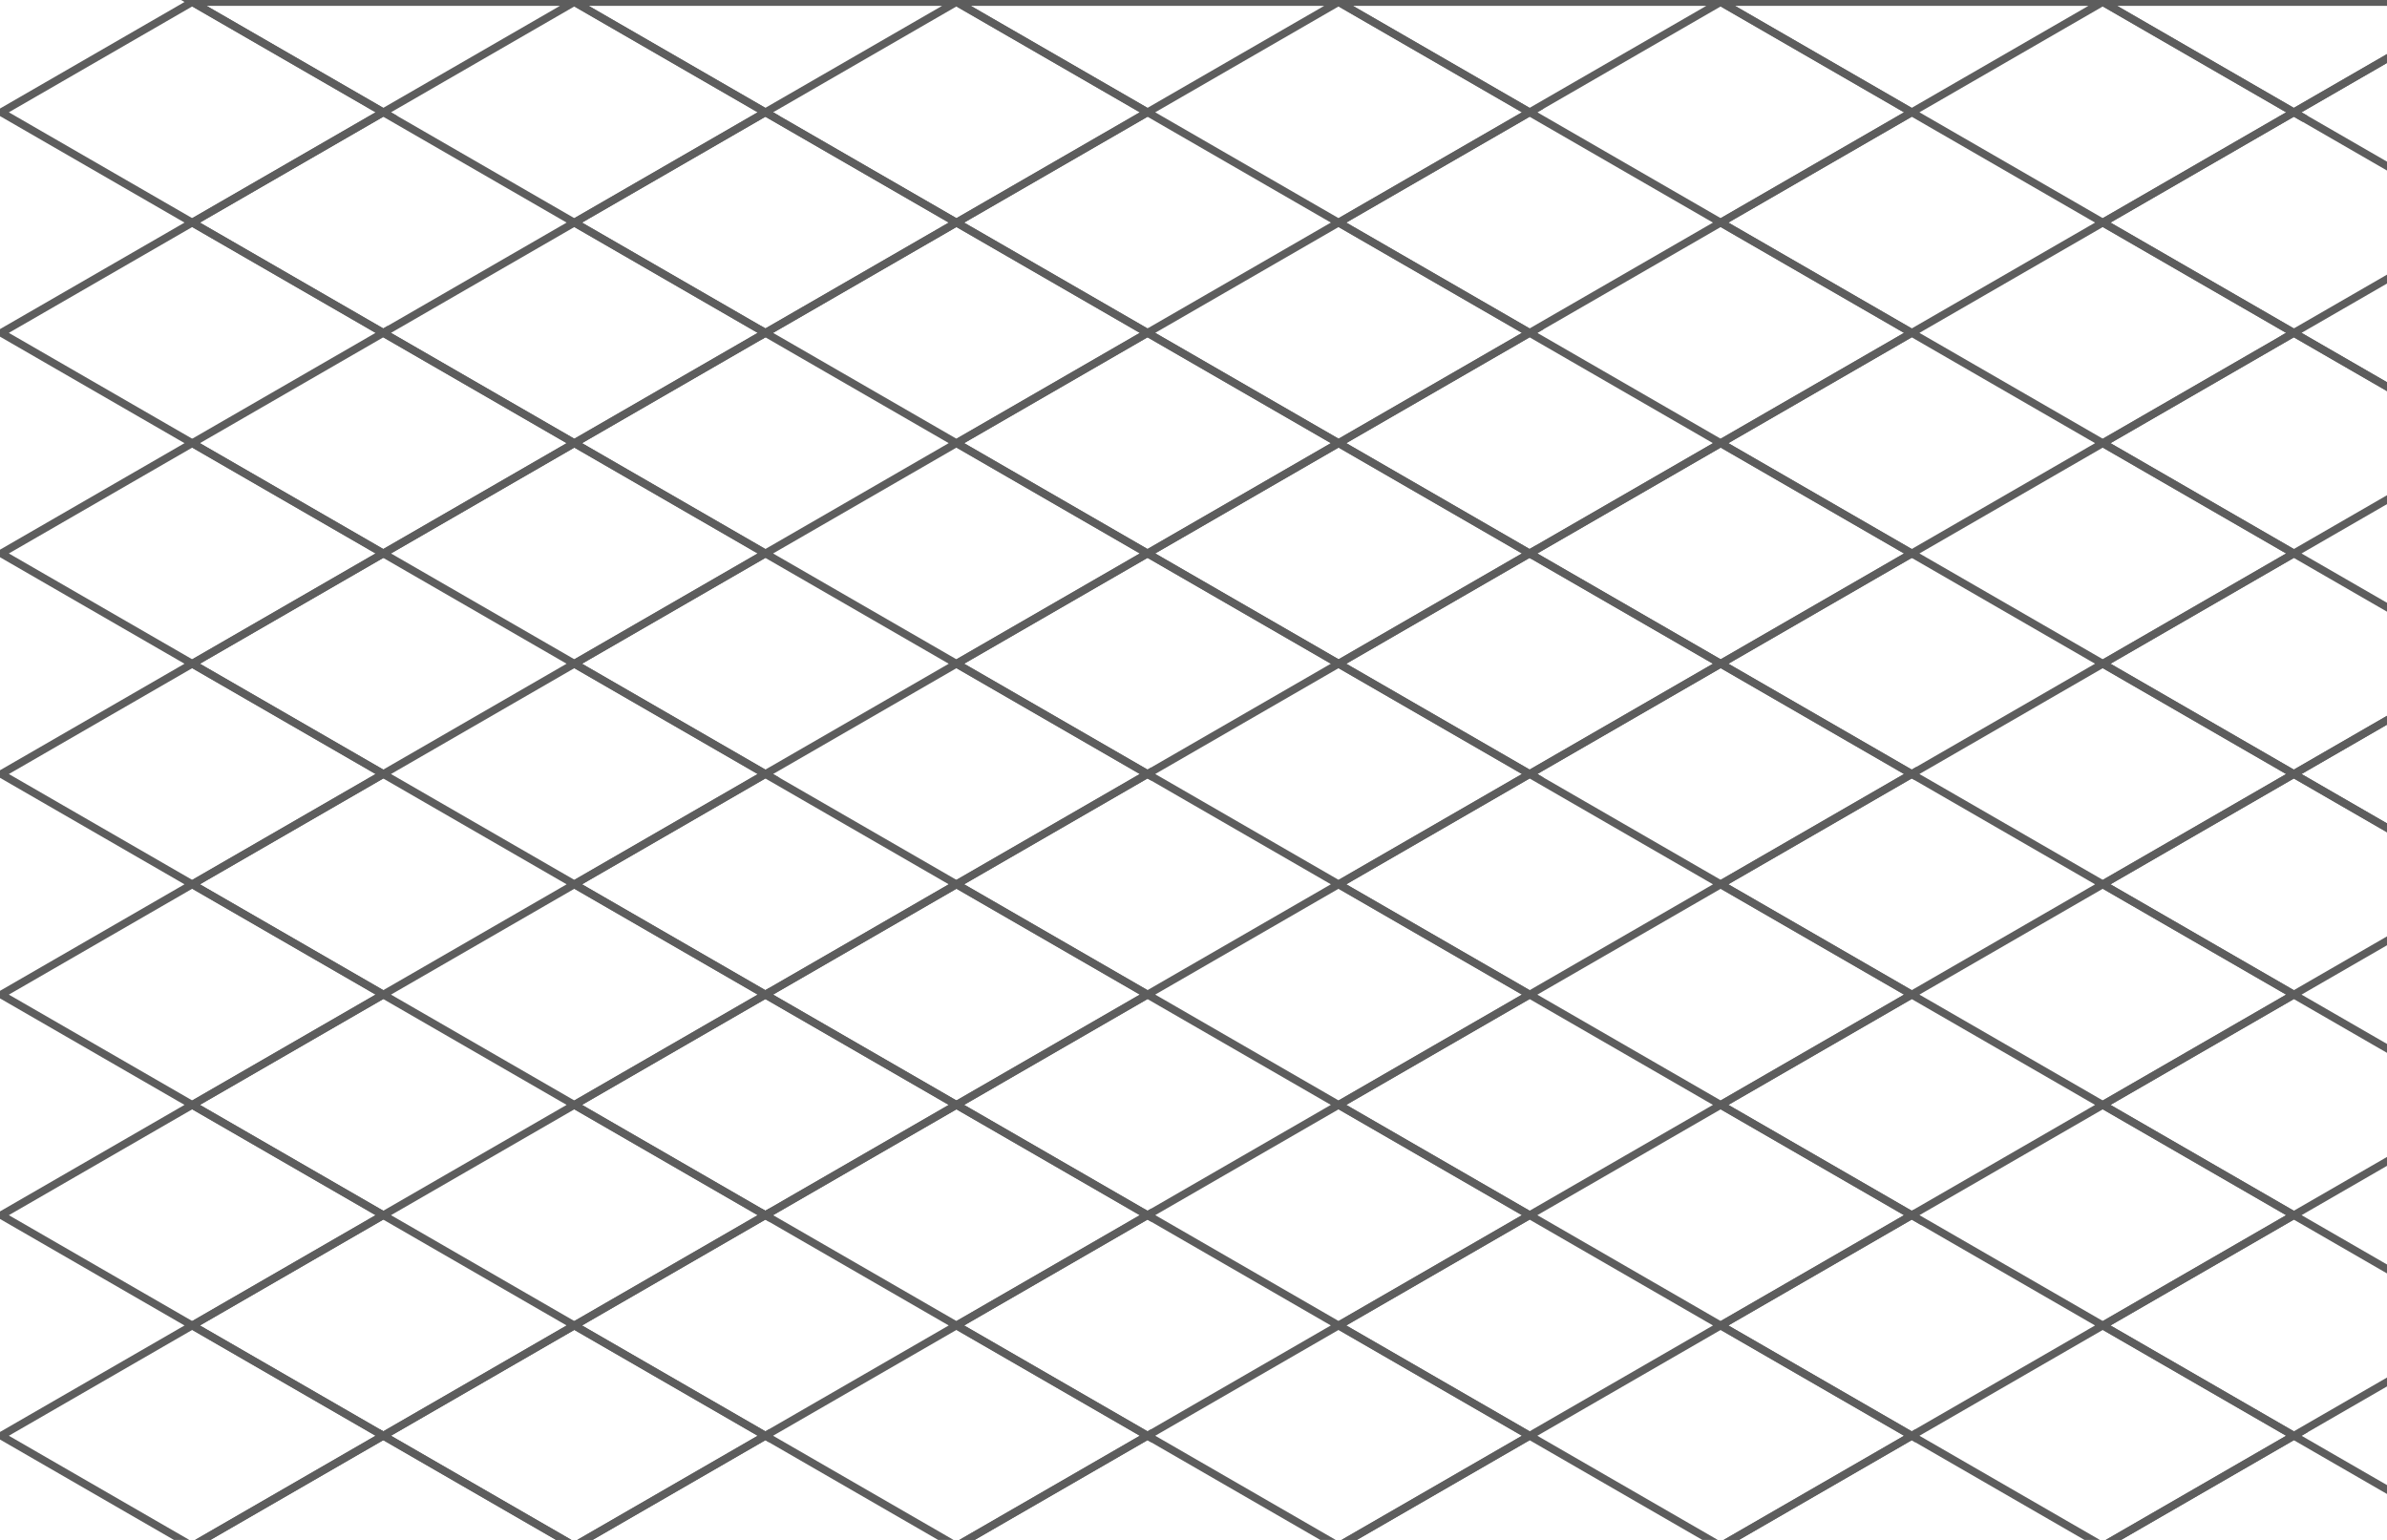 <svg width="310" height="200" viewBox="0 0 310 200" xmlns="http://www.w3.org/2000/svg"><title>Artboard 19</title><g stroke="#5D5D5D" fill="none" fill-rule="evenodd"><path d="M830.917 694.714h25.718l11.953-6.9-24.812-14.325-24.813 14.32 11.954 6.9zm12.86-164.465l24.81-14.328-24.81-14.324-24.814 14.324 24.813 14.324zm-49.626 0l24.816 14.32 24.813-14.324-24.814-14.325-24.812 14.325zm49.63 57.292l24.81-14.324-24.812-14.324-24.813 14.324 24.813 14.326zm-49.626 0l24.813 14.324 24.813-14.325-24.814-14.323-24.812 14.324zm49.626-28.648l24.81-14.324-24.81-14.323-24.814 14.323 24.813 14.325zm-49.626 0l24.813 14.324 24.813-14.324-24.814-14.324-24.812 14.324zM248.277 14.584L223.463.26 198.65 14.586l24.813 14.325 24.813-14.322zm-49.625 0L223.464.26H173.84l24.812 14.325zm843.626 515.665l24.813-14.328-24.81-14.324-24.814 14.324 24.813 14.324zM198.65 100.53l24.813-14.325-24.812-14.323-24.81 14.323 24.814 14.324zm645.126 171.887l24.812-14.324-24.812-14.324-24.813 14.32 24.813 14.324zm198.5 143.24l24.813-14.324-24.817-14.324-24.813 14.32 24.814 14.324zM198.65 71.882l24.813-14.325-24.812-14.324-24.81 14.324 24.814 14.325zm49.626-28.65L223.463 28.91 198.65 43.233l24.813 14.324 24.813-14.324zm-49.625 0l24.816-14.322-24.812-14.325L173.84 28.91l24.813 14.323zm843.63 401.073l24.812-14.324-24.813-14.32-24.814 14.324 24.813 14.325zm-49.626 0l24.813 14.324 24.813-14.328-24.814-14.324-24.812 14.324zm0 57.296l24.813 14.328 24.813-14.324-24.814-14.323-24.815 14.32zm0-85.94l24.813 14.324 24.813-14.323-24.814-14.324-24.812 14.324zm-397-28.65l-24.81 14.325 24.81 14.324 24.814-14.325-24.813-14.324z"/><path d="M1042.276 501.6l24.813-14.323-24.817-14.324-24.813 14.324 24.814 14.324zm-49.625-28.647l24.816 14.324 24.813-14.324-24.814-14.324-24.812 14.32zM248.28 71.883l-24.813-14.326-24.812 14.325 24.813 14.323 24.813-14.323zm0 171.886l-24.813-14.328-24.812 14.324 24.813 14.323 24.813-14.324zm0-143.24L223.467 86.2l-24.812 14.324 24.813 14.323 24.813-14.324zm-49.63 114.59l-24.812 14.325 24.813 14.324 24.816-14.328-24.812-14.324zm0 57.297l-24.81 14.323 24.813 14.325 24.813-14.324-24.812-14.32zm49.626 28.648l-24.813-14.324-24.812 14.328 24.816 14.324 24.813-14.324zm0-28.648l-24.813-14.324-24.812 14.324 24.816 14.324 24.813-14.32zm0-57.296l-24.813-14.32-24.812 14.325 24.816 14.325 24.813-14.325zm-49.625 28.65l-24.81 14.326 24.814 14.324 24.813-14.325-24.812-14.324zm49.63-114.59l-24.814-14.324-24.812 14.324 24.813 14.323 24.813-14.323zm-49.626 0L173.84 143.5l24.813 14.325 24.813-14.324-24.812-14.32zm0 57.296L173.84 200.8l24.814 14.323 24.813-14.323-24.812-14.325zm0-85.944l-24.812 14.324 24.814 14.324 24.813-14.324-24.813-14.324zm49.626 85.944l-24.814-14.324-24.812 14.322 24.813 14.324 24.813-14.324zm-49.626-28.648L173.84 172.15l24.813 14.323 24.813-14.324-24.812-14.328zm49.626 0L223.462 143.5l-24.812 14.325 24.814 14.324 24.813-14.328zm794 315.128l24.812-14.324-24.814-14.326-24.813 14.324 24.813 14.323zm-397-229.184l-24.813-14.326-24.813 14.324 24.814 14.323 24.812-14.322zm-49.626 57.294l24.814-14.324-24.813-14.323-24.81 14.323 24.81 14.327zm49.626-28.648l-24.812-14.324-24.813 14.324 24.814 14.324 24.81-14.323z"/><path d="M1042.276 215.12l24.813-14.323-24.817-14.324-24.813 14.324 24.814 14.324zm0-28.647l-24.813-14.324-24.812 14.32 24.816 14.324 24.813-14.324zM992.65 243.77l24.813 14.323 24.813-14.324-24.813-14.328-24.812 14.324zm49.626 28.647l24.813-14.324-24.817-14.324-24.813 14.32 24.814 14.324zm-49.625 0l24.816 14.324 24.813-14.32-24.814-14.324-24.812 14.324zm49.63-28.648l24.812-14.328-24.813-14.324-24.814 14.324 24.813 14.324zm-198.5-114.596l24.81-14.324-24.812-14.323-24.813 14.323 24.813 14.325zm0-85.944l24.81-14.32-24.812-14.326-24.813 14.325 24.813 14.32zm0 200.537l-24.814-14.325-24.812 14.324 24.813 14.323 24.813-14.326zm0-85.945l24.81-14.322-24.813-14.324-24.813 14.324 24.813 14.325zm0 0L818.962 143.5l-24.812 14.325 24.816 14.324 24.813-14.328zm0 57.296l24.81-14.324-24.812-14.324-24.813 14.324 24.813 14.324zm0 28.65l24.81-14.326-24.812-14.324-24.813 14.325 24.813 14.324zm0-28.65l-24.814-14.324-24.812 14.324 24.813 14.325 24.813-14.324zm0-28.648l-24.814-14.324-24.812 14.323 24.813 14.323 24.813-14.324zm-496.25 57.296l-24.814 14.323 24.813 14.323 24.81-14.324-24.812-14.324zM843.777 43.23l-24.815-14.32-24.813 14.323 24.813 14.324 24.813-14.324zM198.65 301.066l-24.81 14.325 24.813 14.325 24.813-14.324-24.812-14.325zm645.126-171.888l-24.813-14.324-24.812 14.324 24.816 14.324 24.813-14.322zm198.5 57.296l24.813-14.324-24.817-14.326-24.813 14.324 24.814 14.323zm-198.5-85.944l24.812-14.326-24.812-14.323-24.813 14.326 24.813 14.324zm0 0l-24.813-14.326-24.812 14.324 24.816 14.323 24.813-14.32z"/><path d="M198.65 587.545l-24.81 14.325 24.813 14.323 24.813-14.324-24.812-14.328zm0 57.296l-24.812 14.328 24.813 14.324 24.816-14.324-24.812-14.324zm0-85.94l-24.81 14.32 24.813 14.327 24.813-14.324-24.812-14.322zm49.626 85.944l-24.813-14.323-24.812 14.324 24.816 14.325 24.813-14.325zm992.5-229.183l24.813-14.324-24.817-14.324-24.812 14.325 24.813 14.324zm0-200.536l24.813-14.323-24.817-14.323-24.812 14.324 24.813 14.325zm-49.625-28.647l24.817 14.324 24.812-14.323-24.813-14.324-24.813 14.323zm0-28.648l24.817 14.323 24.812-14.325-24.813-14.324-24.813 14.325zm49.63 28.647l24.812-14.324-24.813-14.325-24.813 14.324 24.812 14.325zm0-57.296l24.812-14.323-24.813-14.324-24.813 14.323 24.812 14.324zm0 28.65l24.812-14.325-24.813-14.323-24.813 14.326 24.812 14.325zm0-57.297l-24.813-14.325-24.813 14.324 24.814 14.325 24.812-14.324zm-49.626 28.647l24.814 14.322 24.812-14.323-24.813-14.326-24.813 14.324zm49.626 171.886l24.812-14.324-24.813-14.323-24.814 14.322 24.812 14.325zm-49.626 0l24.814 14.324 24.812-14.324-24.813-14.324-24.813 14.325zm0-28.648l24.814 14.323 24.812-14.32-24.813-14.325-24.813 14.324zm49.626 57.295l24.812-14.324-24.814-14.326-24.812 14.324 24.812 14.322zm-49.63-114.595l24.814 14.325 24.812-14.324-24.812-14.324-24.813 14.324zm0 28.65l24.814 14.323 24.812-14.322-24.812-14.326-24.813 14.325zM248.276 329.71l-24.813-14.323-24.812 14.322 24.816 14.322 24.813-14.324zm992.5-85.943l24.813-14.326-24.817-14.322-24.812 14.325 24.813 14.324zM992.65 558.895l24.813 14.324 24.813-14.325-24.813-14.324-24.812 14.325zm-99.25-286.48l24.813-14.323L893.4 243.77l-24.812 14.323 24.813 14.324zm0-85.943l24.813-14.324-24.812-14.326-24.81 14.324 24.81 14.324zm0-28.648L868.59 143.5l-24.812 14.325 24.812 14.324 24.813-14.328zm0 85.944l-24.812-14.326-24.812 14.324 24.812 14.323 24.812-14.32zm0 0l24.813-14.326L893.4 215.12l-24.812 14.325L893.4 243.77zm-545.874 0l-24.813-14.326L297.9 243.77l24.813 14.323 24.813-14.324zm0 200.534l-24.813-14.324-24.812 14.325 24.816 14.324L347.53 444.3zM297.9 415.657l-24.81 14.323 24.813 14.325 24.813-14.324-24.812-14.32zm0 28.648l-24.81 14.325 24.813 14.323 24.813-14.324-24.812-14.328zm49.626-28.648l-24.813-14.324-24.812 14.324 24.816 14.324 24.813-14.32zm0 57.296l-24.813-14.324-24.813 14.32 24.814 14.323 24.813-14.324zM297.9 387.01l-24.812 14.323 24.813 14.324 24.816-14.324L297.9 387.01zm49.626 114.59l-24.813-14.323L297.9 501.6l24.813 14.325 24.813-14.324zM297.9 472.954l-24.812 14.324L297.9 501.6l24.813-14.323-24.812-14.324zm0-143.24l-24.812 14.324L297.9 358.36l24.813-14.323-24.812-14.324zm0-28.648l-24.81 14.324 24.813 14.323 24.813-14.324-24.812-14.328zm49.626 28.648l-24.813-14.324-24.812 14.323 24.816 14.324 24.813-14.324zm0-28.648l-24.813-14.324-24.812 14.325 24.816 14.324 24.813-14.322zM297.9 358.36l-24.812 14.325L297.9 387.01l24.813-14.325L297.9 358.36zm0-85.943l-24.81 14.323 24.813 14.325 24.813-14.324-24.812-14.32zm49.626 114.592l-24.813-14.328L297.9 387.01l24.813 14.323 24.813-14.324zm0-28.65l-24.813-14.326L297.9 358.36l24.813 14.325 24.813-14.324z"/><path d="M297.9 501.6l-24.812 14.325L297.9 530.25l24.813-14.325L297.9 501.6zm12.86 193.114l11.953-6.9L297.9 673.49l-24.81 14.322 11.953 6.9h25.718zm36.766-21.225l-24.813-14.328L297.9 673.49l24.813 14.323 24.813-14.324zm0-143.24l-24.813-14.328L297.9 530.25l24.813 14.323 24.813-14.324zm0 114.59l-24.813-14.326L297.9 644.84l24.813 14.325 24.813-14.324zm-24.813 42.97l-11.953 6.9h23.907l-11.954-6.9zM297.9 644.84l-24.812 14.325L297.9 673.49l24.813-14.325L297.9 644.84zm0-85.943l-24.81 14.323 24.813 14.325 24.813-14.324-24.812-14.32zm0 57.296l-24.812 14.324L297.9 644.84l24.813-14.323-24.812-14.324zm0-85.944l-24.812 14.32 24.813 14.324 24.816-14.324-24.815-14.32zm49.626 28.644l-24.813-14.324-24.812 14.325 24.816 14.324 24.813-14.325zm0 57.296l-24.813-14.323L297.9 616.19l24.814 14.325 24.813-14.324zm0-28.647l-24.813-14.324-24.812 14.323 24.816 14.324 24.813-14.326zm-49.625 0l-24.81 14.326 24.815 14.32 24.813-14.323-24.812-14.326zm49.63-487.016l-24.814-14.325L297.9 100.53l24.813 14.323 24.813-14.324zm198.5 515.663l-24.813 14.325 24.812 14.324 24.812-14.326-24.813-14.324zm49.624 28.65l-24.81-14.324-24.814 14.324 24.812 14.325 24.81-14.324zm-49.624 0l-24.813 14.324 24.812 14.324 24.81-14.325-24.812-14.324zM297.9 43.233l24.813-14.323L297.9 14.586 273.09 28.91l24.81 14.323zm49.626 0L322.713 28.91 297.9 43.233l24.813 14.324 24.813-14.324zm0-28.648L322.713.26 297.9 14.586l24.813 14.325 24.813-14.322z"/><path d="M595.65 673.49l-24.81-14.325-24.814 14.324 24.813 14.32 24.81-14.324zM347.527 272.416l-24.813-14.324-24.812 14.324 24.813 14.324 24.813-14.323zM570.84 687.813l-11.955 6.9h23.907l-11.953-6.9zm-11.955 6.9l11.954-6.9-24.817-14.324-24.812 14.32 11.954 6.9h25.718zM297.9 71.883l24.813-14.325L297.9 43.233l-24.81 14.324 24.81 14.325zm0 114.59L273.088 200.8l24.812 14.32 24.813-14.323-24.812-14.324zm0-28.647l-24.81 14.324 24.813 14.323 24.813-14.324-24.812-14.328zm49.626 28.648l-24.813-14.324-24.812 14.323 24.816 14.324 24.813-14.324zM297.9 215.12l-24.812 14.325L297.9 243.77l24.813-14.325L297.9 215.12zm0 28.65l-24.812 14.323 24.813 14.324 24.816-14.324L297.9 243.77zm49.626-200.537l24.812-14.323-24.812-14.325-24.813 14.325 24.813 14.323zm0 171.888l-24.813-14.32-24.813 14.32 24.813 14.326 24.813-14.324zM297.9 100.53l24.813-14.325L297.9 71.882l-24.81 14.323 24.81 14.325zm49.626-28.648l-24.813-14.325L297.9 71.882l24.813 14.323 24.813-14.323zm0 85.943L322.713 143.5 297.9 157.826l24.813 14.324 24.813-14.325zM297.9 129.177l24.813-14.324L297.9 100.53l-24.812 14.323 24.813 14.324zm0 28.648l24.813-14.324-24.813-14.32-24.81 14.32 24.813 14.326zm49.626-28.648l-24.813-14.324-24.812 14.324 24.816 14.324 24.813-14.32zM297.9 14.585L322.714.26H273.09l24.81 14.326zm781.142 680.13l-11.953-6.902-11.958 6.9h23.907zm-681.89-49.874l-24.814-14.32-24.812 14.324 24.812 14.325 24.813-14.325zm0-229.18l-24.814-14.324-24.812 14.324 24.812 14.323 24.813-14.323zm124.062 272.155l-11.954 6.9h23.907l-11.953-6.9zm-248.126 0l-11.953 6.9h23.907l-11.954-6.9zM496.4 157.825l24.814-14.324-24.814-14.32-24.81 14.32 24.813 14.326zm49.626-28.648l-24.812-14.324-24.813 14.324 24.817 14.324 24.812-14.32zm0 28.648L521.214 143.5 496.4 157.826l24.814 14.324 24.812-14.325zM496.4 129.177l24.814-14.324L496.4 100.53l-24.812 14.323 24.813 14.324zm0 85.944l24.814-14.32-24.813-14.324-24.81 14.324 24.81 14.32zm49.626-28.644l-24.812-14.324-24.813 14.324 24.817 14.324 24.812-14.324zM496.4 14.586L521.215.26H471.59l24.81 14.325zm0 57.296l24.814-14.325L496.4 43.233l-24.81 14.324 24.81 14.325zm0-28.65l24.814-14.322L496.4 14.585 471.59 28.91l24.81 14.323zm49.626 57.297L521.214 86.2 496.4 100.53l24.814 14.323 24.812-14.324zm0-57.3l-24.812-14.32L496.4 43.232l24.814 14.324 24.812-14.324zm0-28.648L521.214.26 496.4 14.586l24.814 14.325 24.812-14.322zM496.4 100.53l24.814-14.325L496.4 71.882l-24.81 14.323 24.81 14.325zm49.626-28.648l-24.812-14.325L496.4 71.882l24.814 14.323 24.812-14.323zm0 143.24l-24.812-14.325L496.4 215.12l24.814 14.325 24.812-14.324zm0 200.535l-24.812-14.324-24.813 14.324 24.817 14.324 24.812-14.32zM496.4 358.36l-24.812 14.325L496.4 387.01l24.814-14.325L496.4 358.36zm49.626 28.65l-24.812-14.325L496.4 387.01l24.814 14.323 24.812-14.324zm0-28.65l-24.812-14.323L496.4 358.36l24.814 14.325 24.812-14.324zM496.4 387.01l-24.812 14.323 24.813 14.324 24.817-14.324L496.4 387.01z"/><path d="M496.4 415.657l-24.81 14.323 24.813 14.325 24.814-14.324-24.813-14.32zm49.626 28.648l-24.812-14.324L496.4 444.31l24.817 14.324 24.812-14.324zM496.4 329.713l-24.812 14.324L496.4 358.36l24.814-14.323-24.813-14.324zm0-28.648l-24.81 14.325 24.813 14.323 24.814-14.324-24.813-14.328zm0-28.648l24.814-14.324L496.4 243.77l-24.812 14.323 24.813 14.324zm49.626 0l-24.812-14.324-24.813 14.324 24.817 14.324 24.812-14.32zm0-28.648l-24.812-14.328L496.4 243.77l24.814 14.323 24.812-14.324zm0 57.292l-24.812-14.324-24.813 14.324 24.817 14.324 24.812-14.326zM496.4 243.77l24.814-14.325L496.4 215.12l-24.812 14.325L496.4 243.77zm0 28.647l-24.81 14.323 24.813 14.325 24.814-14.324-24.813-14.32zm49.626 57.296l-24.812-14.324-24.814 14.32 24.815 14.323 24.812-14.324zM496.4 186.473l24.814-14.324L496.4 157.82l-24.81 14.324 24.81 14.323zM297.9 415.657l-24.812-14.324-24.812 14.324 24.812 14.324 24.812-14.32zm0-28.648l-24.812-14.328-24.812 14.324 24.812 14.323 24.812-14.32zm-49.624 0l-24.813 14.32 24.813 14.324 24.812-14.324-24.812-14.323zm0-28.65l-24.813 14.322 24.813 14.324 24.812-14.325-24.812-14.323zm49.625 0l-24.81-14.326-24.81 14.324 24.81 14.324 24.81-14.325zM248.28 444.3l-24.814 14.324 24.813 14.323 24.81-14.324L248.28 444.3zm0-28.648l-24.814 14.324 24.813 14.324 24.81-14.324-24.812-14.322zm49.624 57.296l-24.813-14.32-24.81 14.323 24.81 14.324 24.814-14.324zm0-28.647L273.09 429.98l-24.812 14.325 24.812 14.324 24.813-14.328zM248.28 329.71l-24.814 14.325 24.813 14.324 24.81-14.325-24.81-14.324zm793.997-286.48l24.813-14.32-24.815-14.326-24.813 14.325 24.813 14.32zm0-28.646L1067.09.26h-49.627l24.813 14.325zm0 0L1017.463.26 992.65 14.586l24.813 14.325 24.813-14.322zm0 28.648l-24.813-14.323-24.812 14.32 24.814 14.325 24.813-14.324zm0 28.65l24.813-14.326-24.815-14.324-24.813 14.324 24.813 14.325zm-99.25 601.606l24.812-14.326-24.814-14.324-24.813 14.325 24.813 14.324zM248.277 14.583L273.087.26H223.46l24.813 14.325zm0 200.536l-24.814 14.323 24.813 14.324 24.812-14.326-24.812-14.323zM893.4 673.49l24.813 14.323 24.813-14.324-24.813-14.328L893.4 673.49zm36.767 21.224l-11.954-6.9-11.953 6.9h23.907zm0 0h25.718l11.953-6.9-24.812-14.325-24.813 14.32 11.954 6.9zM297.9 157.824L273.088 143.5l-24.812 14.326 24.812 14.324 24.813-14.325zm0-28.647l-24.812-14.324-24.812 14.324 24.812 14.324 24.812-14.32zm-49.624 28.648l-24.813 14.324 24.813 14.32 24.812-14.324-24.812-14.325zm0-28.648L223.463 143.5l24.813 14.325 24.812-14.324-24.812-14.32zm49.625 57.296l-24.81-14.323-24.81 14.323 24.81 14.324 24.815-14.324zm0-171.888L273.09.26l-24.812 14.325L273.09 28.91l24.81-14.325zm-49.62 171.888l-24.813 14.324 24.813 14.324 24.812-14.32-24.813-14.323zm49.62 28.647l-24.812-14.323-24.812 14.324 24.812 14.328L297.9 215.12zm0-171.887L273.09 28.91l-24.812 14.323 24.812 14.324 24.81-14.324zm-49.624 0l24.812-14.323-24.812-14.325-24.813 14.325 24.813 14.323zm0 28.65l24.812-14.326-24.812-14.324-24.813 14.324 24.813 14.325zM297.9 100.53l-24.81-14.326-24.812 14.324 24.812 14.323 24.81-14.32zm-49.624 28.647l24.812-14.324-24.812-14.324-24.813 14.32 24.813 14.324zm0-28.648L273.088 86.2 248.276 71.88l-24.813 14.323 24.813 14.324zM297.9 71.88l-24.81-14.323-24.812 14.325 24.812 14.323 24.81-14.323zm794 458.367l24.814 14.323 24.812-14.324-24.812-14.325-24.813 14.327zm0-286.48l24.814 14.323 24.812-14.324-24.812-14.325-24.813 14.327zm49.626 315.127l24.813-14.324-24.817-14.324-24.812 14.323 24.813 14.32zm0 28.648l24.813-14.324-24.817-14.323-24.812 14.324 24.813 14.322zm0-85.944l24.813-14.323-24.817-14.324-24.812 14.327 24.813 14.324zm-49.625 85.945l24.817 14.324 24.812-14.325-24.813-14.324-24.813 14.325zm49.63-57.296l24.812-14.325-24.813-14.324-24.813 14.325 24.812 14.324zM1091.9 501.6l24.814 14.325 24.812-14.324-24.812-14.32-24.814 14.32zm49.626 171.89l24.813-14.325-24.817-14.324-24.812 14.328 24.813 14.324zm-12.86 21.224l-11.952-6.9-11.954 6.9h23.907zm-36.765-221.76l24.817 14.323 24.812-14.324-24.813-14.324-24.813 14.32zm36.77 221.76h25.718l11.954-6.9-24.813-14.325-24.813 14.32 11.953 6.9zm12.86-78.52l24.81-14.325-24.812-14.328-24.812 14.324 24.812 14.323zm-49.63 28.646l24.815 14.325 24.812-14.324-24.812-14.32-24.813 14.324zm0-28.647l24.815 14.324 24.812-14.324-24.812-14.324-24.813 14.32zm49.627 28.648l24.813-14.32-24.816-14.324-24.812 14.324 24.812 14.323zm-49.625 28.65l24.816 14.326 24.812-14.324-24.812-14.324-24.813 14.324z"/><path d="M546.026 501.6l-24.812 14.325 24.812 14.324 24.813-14.328-24.817-14.324zm49.625 28.65l-24.81-14.325-24.81 14.324 24.812 14.32 24.81-14.324zm0-85.945l-24.81-14.324-24.81 14.328 24.812 14.324 24.81-14.324zm-49.62 0l-24.813 14.324 24.812 14.32 24.812-14.324L546.03 444.3zm595.5-200.536l24.812-14.328-24.813-14.324-24.813 14.324 24.812 14.324zm-595.5 315.124l-24.813 14.324 24.812 14.324 24.812-14.324-24.813-14.322zm49.624 57.296l-24.81-14.323-24.814 14.323 24.812 14.325 24.81-14.324zm-49.624-28.647l-24.813 14.324 24.812 14.323 24.81-14.323-24.812-14.325zm595.5-572.96L1166.34.26h-49.626l24.812 14.325zm-545.88 572.96l-24.81-14.322-24.814 14.328 24.813 14.324 24.81-14.324zm-49.624-171.886l-24.812 14.324 24.812 14.328 24.813-14.324-24.817-14.323zm0 114.592l-24.812 14.32 24.812 14.324 24.813-14.324-24.817-14.323zm297.75-458.37l24.812-14.327-24.812-14.324-24.813 14.324 24.813 14.325zm-794 114.59l-24.813 14.323 24.813 14.324 24.812-14.324-24.812-14.324zm0 458.37l-24.813 14.32 24.813 14.324 24.812-14.325-24.812-14.324zm12.86 49.87l11.952-6.9-24.812-14.325-24.813 14.323 11.954 6.9h25.718zM99.4 673.49l-24.81-14.326-24.814 14.326 24.812 14.323L99.4 673.49zm-24.81 14.322l-11.953 6.9h23.907l-11.954-6.9zM99.4 644.84l-24.81-14.322-24.814 14.322 24.812 14.325L99.4 644.84zM49.777 358.36l-24.813 14.325 24.813 14.324L74.59 372.68l-24.815-14.324zm0-28.647l-24.813 14.324 24.813 14.324 24.813-14.32-24.813-14.323z"/><path d="M1389.65 329.713l24.814-14.324-24.813-14.328-24.81 14.324 24.81 14.323zm0-28.648l24.814-14.324-24.813-14.32-24.81 14.324 24.81 14.325zm-49.624 0l24.813 14.324 24.81-14.328-24.81-14.324-24.817 14.324zm0-28.648l24.813 14.324 24.81-14.32-24.81-14.324-24.817 14.324zm49.625 0l24.817-14.324-24.813-14.324-24.81 14.32 24.81 14.324zm0-28.648l24.817-14.328-24.813-14.324-24.81 14.324 24.81 14.324zm-49.62 0l24.812 14.32 24.81-14.324-24.81-14.325-24.813 14.325zm0 114.59l24.812 14.322 24.81-14.324-24.81-14.324-24.813 14.324zm49.624 57.294l24.814-14.324-24.813-14.323-24.81 14.323 24.81 14.325zm-49.624-28.648l24.812 14.323 24.81-14.324-24.81-14.325-24.813 14.325zm0 28.647l24.812 14.324 24.81-14.324-24.81-14.324-24.813 14.323zm49.624-28.648l24.814-14.325-24.813-14.323-24.81 14.325 24.81 14.324zm0-28.65l24.814-14.323-24.813-14.324-24.81 14.323 24.81 14.325zm0 85.945l24.814-14.323-24.813-14.323-24.81 14.324 24.81 14.324zm-49.624-114.59l24.812 14.324 24.81-14.324-24.81-14.324-24.814 14.323zm0 343.776l24.812 14.323 24.81-14.327-24.81-14.325-24.814 14.323zm36.765 21.224h25.718l11.954-6.9-24.813-14.325-24.81 14.323 11.952 6.9zm0 0l-11.953-6.9-11.955 6.9h23.907zM992.652 215.12l-24.814-14.323-24.812 14.324 24.812 14.328 24.813-14.324zM99.4 186.474L74.587 172.15l-24.812 14.323 24.812 14.324L99.4 186.473zm595.5 286.48l-24.814 14.324L694.9 501.6l24.813-14.323-24.812-14.324zm0-28.648l-24.814 14.324 24.813 14.323 24.81-14.324L694.9 444.3z"/><path d="M992.65 558.897l24.813-14.324-24.812-14.324-24.81 14.32 24.814 14.324zm-49.624 0l24.812 14.324 24.812-14.32-24.81-14.323-24.813 14.324zm0 28.648l24.812 14.324 24.813-14.328-24.81-14.324-24.81 14.324zm49.625 0l24.816-14.324-24.812-14.32-24.812 14.324 24.814 14.325zM49.78 100.53l-24.813 14.323 24.813 14.324 24.812-14.324L49.78 100.53zm49.625 0L74.59 86.204 49.776 100.53l24.812 14.323L99.4 100.53zM992.65 71.88l24.813-14.325L992.65 43.23l-24.81 14.325 24.81 14.325zm-942.874 0L24.963 86.205l24.813 14.324L74.588 86.2 49.776 71.88zm0 85.943L24.963 172.15l24.813 14.323 24.812-14.324-24.812-14.328zm0-28.648L24.963 143.5l24.813 14.325L74.588 143.5l-24.812-14.323zm49.624 28.65L74.59 143.5l-24.812 14.325L74.59 172.15l24.81-14.326zM49.777 14.585L24.963 28.91l24.813 14.323L74.588 28.91 49.776 14.585zm49.625 0L74.59.26 49.776 14.586 74.588 28.91 99.4 14.585zM943.027 501.6l24.812 14.325 24.81-14.325-24.814-14.323-24.812 14.324zM49.777 14.586L74.587.26H24.963l24.813 14.325zM99.4 71.882L74.59 57.557 49.776 71.882l24.812 14.323L99.4 71.882zm0-28.65L74.59 28.91 49.776 43.233l24.812 14.324L99.4 43.233zM744.527 530.25l24.812 14.323 24.81-14.324-24.81-14.328-24.814 14.324zM99.4 129.176l-24.81-14.323-24.812 14.324 24.81 14.323L99.4 129.178zm893.25 85.944l24.813-14.323-24.812-14.324-24.81 14.324 24.814 14.324zm0-28.647l24.813-14.324-24.812-14.328-24.81 14.324 24.814 14.323zm0 143.24l24.813-14.324-24.812-14.328-24.81 14.324 24.814 14.323zm-49.624-28.648l24.812 14.324 24.813-14.328-24.81-14.324-24.81 14.324zm49.625 0l24.816-14.324-24.812-14.32-24.812 14.324 24.814 14.325zm-49.62 57.295l24.812 14.327 24.812-14.324-24.812-14.323-24.812 14.323zm49.625 0l24.813-14.32-24.812-14.325-24.812 14.324 24.814 14.322zM446.777 186.476l24.812-14.324-24.815-14.324-24.812 14.324 24.812 14.322zm-397 458.368L24.964 630.52.15 644.84l24.813 14.325 24.813-14.324zm0-28.647L24.963 601.87.15 616.192l24.813 14.324 24.813-14.324zm-24.813 71.62l-11.953 6.9h23.91l-11.953-6.9zm24.813-14.324L24.964 659.17.15 673.49l24.813 14.323 24.813-14.324zm0-143.24L24.964 515.93.15 530.25l24.813 14.323 24.813-14.324zm0 28.648l-24.813-14.323L.15 558.897l24.813 14.324 24.813-14.32zm0 28.65l-24.814-14.33L.15 587.546l24.813 14.324 24.813-14.325zM1389.65 272.42l24.814 14.324 24.812-14.322-24.812-14.323-24.813 14.323zm0-57.296l24.814 14.326 24.812-14.325-24.812-14.323-24.813 14.323zm0 85.946l24.814 14.323 24.812-14.325-24.812-14.324-24.813 14.326zm0-57.297l24.814 14.323 24.812-14.324-24.812-14.326-24.813 14.324zm0 143.24l24.814 14.323 24.812-14.324-24.812-14.326-24.813 14.324zm0-28.65l24.814 14.325 24.812-14.324-24.812-14.322-24.813 14.324zm0-28.647l24.814 14.324 24.812-14.324-24.812-14.324-24.813 14.322zm0-257.83l24.814 14.322 24.812-14.323-24.812-14.325-24.813 14.325zm0-28.65l24.814 14.324 24.812-14.324-24.812-14.323-24.813 14.323z"/><path d="M1389.65 415.657l24.814 14.324 24.812-14.32-24.812-14.324-24.813 14.324zm0-401.072l24.814 14.325 24.812-14.325L1414.464.26l-24.813 14.325zm0 143.24l24.814 14.324 24.812-14.328-24.812-14.324-24.813 14.324zm0 28.648l24.814 14.324 24.812-14.324-24.812-14.324-24.813 14.32zm0-85.944l24.814 14.32 24.812-14.324-24.812-14.325-24.813 14.325zm0 28.644l24.814 14.324 24.812-14.324-24.812-14.324-24.813 14.324zm36.767 565.537l-11.953-6.9-11.954 6.9h23.907zM49.777 501.6l-24.814-14.323L.15 501.6l24.813 14.325L49.776 501.6zM1389.65 673.49l24.814 14.323 24.812-14.324-24.812-14.328-24.813 14.324zm0-28.65l24.814 14.325 24.812-14.324-24.812-14.32-24.813 14.324zm0-143.24l24.814 14.325 24.812-14.324-24.812-14.32-24.813 14.324zm0-28.647l24.814 14.324 24.812-14.324-24.812-14.324-24.813 14.32zm0 57.296l24.814 14.32 24.812-14.324-24.812-14.325-24.813 14.325zm0-85.948l24.814 14.324 24.812-14.325-24.812-14.323-24.813 14.324zm0 143.24l24.814 14.324 24.812-14.325-24.812-14.323-24.813 14.324zm0 28.648l24.814 14.325 24.812-14.324-24.812-14.322-24.813 14.323zm0-57.295l24.814 14.324 24.812-14.325-24.812-14.324-24.813 14.325zM496.4 644.84l-24.812-14.323-24.812 14.324 24.812 14.328L496.4 644.84zm-49.624 0l-24.812 14.325 24.812 14.324 24.812-14.328-24.812-14.324zm49.625 28.65l-24.81-14.325-24.81 14.324 24.81 14.32 24.81-14.32zm0-315.13l-24.81-14.323-24.81 14.324 24.81 14.328 24.81-14.326zm-49.62 229.185l-24.812 14.324 24.812 14.32 24.812-14.324-24.813-14.325z"/><path d="M1340.026 71.882l24.813 14.323 24.81-14.323-24.81-14.325-24.817 14.325zm49.625-57.297L1364.84.26l-24.814 14.325 24.813 14.325 24.81-14.325zm0 0L1414.468.26h-49.625l24.81 14.325zm0 28.648l24.817-14.323-24.813-14.325-24.81 14.325 24.81 14.323zm0 57.296l24.817-14.328-24.813-14.323-24.81 14.323 24.81 14.324zm-49.62 28.644l24.812 14.324 24.81-14.324-24.81-14.324-24.813 14.324zm49.624 57.296l24.814-14.323-24.813-14.325-24.81 14.324 24.81 14.323zm-49.624-28.647l24.812 14.324 24.81-14.325-24.81-14.324-24.813 14.324zm0-57.296l24.812 14.323 24.81-14.323-24.81-14.325-24.813 14.324zm0 85.943l24.812 14.325 24.81-14.324-24.81-14.32-24.813 14.322zm49.624-57.295l24.814-14.324-24.813-14.32-24.81 14.322 24.81 14.325zm0 85.944l24.814-14.326-24.813-14.324-24.81 14.325 24.81 14.324zm0-57.298l24.814-14.324-24.813-14.324-24.81 14.324 24.81 14.326zM49.777 215.12l-24.813-14.323L.15 215.12l24.813 14.325 24.813-14.324zm397 114.593l-24.812 14.324 24.812 14.324 24.812-14.32-24.815-14.324zm-397-85.944L24.964 229.44.15 243.77l24.813 14.323 24.813-14.324zm0-85.948L24.963 143.5.15 157.826l24.813 14.324 24.813-14.325zm0-85.943L24.963 57.557.15 71.882l24.813 14.323 24.813-14.323zm0 28.647L24.963 86.204.15 100.53l24.813 14.323 24.813-14.324zm0 171.887L24.964 258.09.15 272.418l24.813 14.324 24.813-14.322zm0-143.24L24.964 114.85.15 129.178 24.964 143.5l24.813-14.323zm0 286.48L24.964 401.33.15 415.658l24.813 14.324 24.813-14.322z"/><path d="M49.776 444.305L24.963 429.98.15 444.306l24.813 14.324 24.813-14.325zm0 28.648L24.963 458.63.15 472.952l24.813 14.324 24.813-14.324zm0-85.944L24.963 372.68.15 387.01l24.813 14.323 24.813-14.324zm0-85.948L24.963 286.74.15 301.066l24.813 14.324 24.813-14.325zm0 28.648l-24.813-14.32L.15 329.712l24.813 14.324 24.813-14.324zm0 28.65l-24.813-14.324L.15 358.36l24.813 14.325 24.813-14.324zm0-171.888L24.963 172.15.15 186.472l24.813 14.324 24.813-14.324zm397 28.648l24.812-14.322-24.812-14.324-24.812 14.324 24.812 14.324zm0 28.65l24.812-14.324-24.812-14.324-24.812 14.325 24.812 14.324zM496.4 129.177l-24.812-14.324-24.812 14.324 24.812 14.324 24.812-14.32zm0 57.296l-24.81-14.322-24.812 14.325L471.59 200.8l24.813-14.325zm248.126 114.592l-24.813-14.324-24.812 14.327 24.816 14.324 24.813-14.325zm-297.75-143.24l24.812-14.324-24.812-14.32-24.812 14.323 24.812 14.326zm49.625 0L471.59 143.5l-24.812 14.325 24.812 14.324 24.813-14.328zm0 57.296l-24.81-14.32-24.812 14.324 24.812 14.326 24.81-14.326zm-49.62 85.947l-24.813 14.324 24.812 14.323 24.81-14.324-24.812-14.326zm49.624 28.648L471.59 315.39l-24.812 14.323 24.812 14.324 24.813-14.324zm0-28.648L471.59 286.74l-24.812 14.325 24.812 14.324 24.813-14.328zm0-57.296l-24.812-14.325-24.81 14.324 24.81 14.322 24.81-14.32zm-49.624 0l-24.813 14.323 24.812 14.324 24.81-14.324-24.81-14.324zm0 28.647l-24.813 14.324 24.812 14.326 24.81-14.324-24.81-14.32zm49.624 0l-24.812-14.324-24.81 14.324 24.81 14.324 24.814-14.322z"/><path d="M496.4 43.233L471.59 28.91l-24.812 14.323 24.812 14.324 24.81-14.324zm-49.624-28.648L471.588.26h-49.624l24.812 14.325zm49.625 0L471.59.26l-24.812 14.325L471.59 28.91l24.81-14.325zm-446.62 0L24.962.26.15 14.586 24.964 28.91l24.813-14.325zm397 114.592l24.81-14.324-24.812-14.324-24.812 14.32 24.812 14.324zm0-85.944l24.81-14.323-24.813-14.325-24.812 14.325 24.812 14.323zm0 57.296L471.59 86.2 446.78 71.88l-24.812 14.323 24.812 14.324zm49.624 0L471.59 86.2l-24.812 14.324 24.812 14.323 24.81-14.32zM446.78 71.88l24.81-14.327L446.78 43.23l-24.812 14.324 24.812 14.325zm49.624 0L471.59 57.555 446.778 71.88l24.812 14.324L496.4 71.88zM49.777 43.23L24.963 28.91.15 43.233l24.813 14.324 24.813-14.324zm0 0L24.963 57.558l24.813 14.325 24.812-14.325-24.812-14.324zm595.5 601.61l-24.812 14.323 24.812 14.324 24.813-14.327-24.814-14.324zm49.625 0l-24.812-14.325-24.812 14.324 24.813 14.326 24.81-14.324zm0 28.647L670.09 659.16l-24.812 14.324 24.813 14.323 24.81-14.323zm-36.765 21.222l11.953-6.9-24.812-14.326-24.812 14.323 11.953 6.9h25.715zm11.953-6.9l-11.953 6.9h23.907l-11.954-6.9zm-24.812-100.27l-24.812 14.324 24.812 14.323 24.813-14.323-24.81-14.325zm49.625 28.65l-24.812-14.326-24.81 14.323 24.814 14.325 24.81-14.324zm-49.624 0l-24.815 14.322 24.812 14.324 24.812-14.324-24.815-14.324zm49.622-28.65l-24.812-14.32-24.81 14.324 24.812 14.324 24.81-14.326zM173.836 687.81l-11.953 6.9h23.907l-11.953-6.9zm-24.812-100.27l-24.813 14.325 24.814 14.322 24.812-14.324-24.812-14.325zm0-28.647l-24.813 14.324 24.814 14.326 24.812-14.324-24.812-14.324zm49.625 0l-24.81-14.324-24.814 14.323 24.812 14.324 24.81-14.32zm-49.624-28.648l-24.813 14.322 24.813 14.324 24.812-14.323-24.814-14.324zm0-257.834l-24.813 14.325 24.813 14.325 24.812-14.324-24.814-14.323zm49.625 315.13l-24.81-14.32-24.812 14.325 24.812 14.324 24.813-14.328zM1290.4 444.3l24.815-14.325-24.813-14.323-24.81 14.324 24.81 14.325zM149.028 616.193l-24.813 14.323 24.813 14.324 24.812-14.32-24.815-14.324zm49.625-544.31l-24.812-14.33-24.812 14.326 24.812 14.324 24.813-14.323zM744.528 673.49l24.812 14.32 24.813-14.323-24.812-14.325-24.81 14.324zm0-28.65l24.812 14.323 24.813-14.324-24.812-14.325-24.81 14.324zM198.65 272.416l-24.812-14.324-24.812 14.324 24.812 14.324 24.813-14.322zM149.027 43.233L173.84 28.91l-24.813-14.325-24.813 14.325 24.813 14.323zm49.625 0L173.84 28.91l-24.812 14.323 24.812 14.324 24.813-14.324zm0-28.648L173.84.26l-24.812 14.325L173.84 28.91l24.813-14.325zm-49.624 0L173.838.26h-49.625l24.813 14.325zm595.5 544.312l24.812 14.324 24.813-14.32-24.812-14.324-24.81 14.324zm49.625 28.648l24.813-14.324-24.812-14.32-24.812 14.324 24.813 14.325zm0-28.648l24.813-14.324-24.812-14.324-24.812 14.32 24.813 14.324zm0 85.944l24.813-14.32-24.812-14.324-24.812 14.324 24.813 14.323zm-49.624-28.644l24.81 14.324 24.812-14.325-24.812-14.324-24.81 14.325z"/><path d="M794.15 616.193l24.813-14.324-24.812-14.328-24.81 14.324 24.814 14.323zm-49.624-28.648l24.812 14.324 24.813-14.328-24.81-14.324-24.81 14.324zm49.625 85.944l24.816-14.328-24.812-14.324-24.812 14.324 24.814 14.324zM149.03 186.47l-24.813 14.324 24.813 14.324 24.812-14.323-24.813-14.324zm49.625 0l-24.813-14.32-24.812 14.323 24.812 14.324 24.813-14.324zm0 28.648l-24.812-14.323-24.81 14.324 24.81 14.324 24.814-14.324zm0 28.65l-24.812-14.325-24.81 14.324 24.81 14.322 24.814-14.326zm-49.624 0l-24.813 14.323 24.813 14.326 24.81-14.324-24.81-14.323zm0-28.65l-24.813 14.325 24.813 14.324 24.81-14.326-24.81-14.322zm0-57.295l-24.813 14.324 24.813 14.322 24.81-14.326-24.81-14.325zm0-85.943l24.81-14.325-24.81-14.324-24.813 14.326L149.03 71.88zm49.625 28.647L173.84 86.203l-24.812 14.324 24.812 14.323 24.813-14.323zm-49.626-28.65L124.214 86.2l24.813 14.324L173.84 86.2l-24.813-14.324zm49.624 85.943L173.84 143.5l-24.812 14.325 24.812 14.324 24.813-14.328zm-49.624-28.648L124.212 143.5l24.813 14.325 24.812-14.324-24.812-14.32zm49.624 0L173.84 114.85l-24.81 14.325 24.81 14.324 24.814-14.326zm-49.624-28.648l-24.814 14.323 24.813 14.324 24.81-14.322-24.81-14.324zm49.624 515.663l-24.814-14.32-24.812 14.323 24.812 14.324 24.813-14.324zm1091.746 57.3l24.814-14.325-24.813-14.324-24.81 14.326 24.81 14.324zm-49.624 0l24.813 14.323 24.81-14.324-24.81-14.326-24.817 14.324zm36.766 21.224l-11.953-6.9-11.958 6.9h23.907zm0 0h25.718l11.954-6.9-24.813-14.323-24.81 14.322 11.955 6.9z"/><path d="M1290.4 243.77l24.814 14.323 24.812-14.324-24.812-14.328-24.813 14.324zm49.626 28.647l24.813-14.324-24.817-14.324-24.812 14.32 24.813 14.324zm0 28.648l24.813-14.324-24.817-14.32-24.812 14.324 24.813 14.325zm-49.625-28.648l24.817 14.324 24.812-14.32-24.813-14.324-24.813 14.324zm0 315.128l24.817 14.324 24.812-14.328-24.813-14.324-24.813 14.324zm0 28.648l24.817 14.324 24.812-14.324-24.813-14.324-24.813 14.32zm49.63 0l24.812-14.324-24.813-14.328-24.813 14.324 24.812 14.323zm0 28.648l24.812-14.32-24.813-14.324-24.813 14.324 24.812 14.323zm-1191-85.94l-24.814-14.324-24.816 14.32 24.813 14.325 24.813-14.32zm1141.37 85.94l24.814 14.325 24.812-14.324-24.812-14.32-24.813 14.324zm0-85.943l24.814 14.324 24.812-14.32-24.812-14.324L1290.4 558.9zm49.626 0l24.813-14.324-24.817-14.324-24.812 14.32 24.813 14.324zm0 28.648l24.813-14.324-24.817-14.32-24.812 14.324 24.813 14.325zm0 85.944l24.813-14.328-24.817-14.324-24.812 14.324 24.813 14.324zm-49.625 0l24.817 14.32 24.812-14.324-24.813-14.325-24.813 14.325zm36.77 21.22h25.718l11.954-6.9-24.813-14.324-24.813 14.323 11.953 6.9zm0 0l-11.953-6.9-11.954 6.9h23.908zm12.86-508.24l24.81-14.324-24.812-14.325-24.812 14.325 24.812 14.323zm0-28.65l24.81-14.322-24.812-14.324-24.812 14.324 24.812 14.326zm-49.626 0l24.814 14.326 24.812-14.325-24.813-14.323-24.813 14.324zm49.626 57.298l24.812-14.324-24.813-14.324-24.814 14.324 24.812 14.324zm-49.626-28.648l24.814 14.324 24.812-14.324-24.813-14.324-24.813 14.322z"/><path d="M1340.026 129.177l24.813-14.324-24.817-14.324-24.812 14.32 24.813 14.324zm0-28.648L1364.84 86.2l-24.817-14.323-24.812 14.323 24.813 14.324zm-49.625 28.644l24.817 14.324 24.812-14.324-24.813-14.324-24.813 14.324zm0-28.648l24.817 14.323 24.812-14.324-24.813-14.325-24.813 14.325zm0 114.59l24.817 14.325 24.812-14.323-24.813-14.324-24.813 14.324zM99.4 43.234L74.59 57.557 99.4 71.882l24.813-14.325L99.4 43.233zm49.626 57.296l-24.813-14.325L99.4 100.53l24.813 14.323 24.813-14.324zM99.4 71.88L74.59 86.205 99.4 100.53l24.813-14.325L99.4 71.882zm0 28.647l-24.81 14.325 24.81 14.325 24.813-14.324L99.4 100.53zm49.626-28.648L124.213 57.55 99.4 71.882l24.813 14.323 24.813-14.323zM99.4 14.582L124.214.26H74.588L99.4 14.586zm1191 57.297l24.814 14.324 24.812-14.323-24.812-14.323L1290.4 71.88zM149.027 14.586L124.213.26 99.4 14.586l24.813 14.325 24.813-14.322zm0 28.648L124.213 28.91 99.4 43.233l24.813 14.324 24.813-14.324zm595.5 114.592L769.34 143.5l-24.813-14.322-24.813 14.324 24.813 14.325zm0-114.592L719.713 28.91 694.9 43.233l24.813 14.324 24.813-14.324zm0 28.65l-24.813-14.326L694.9 71.882l24.813 14.323 24.813-14.323zm0 0l24.812-14.326-24.815-14.324-24.813 14.324 24.813 14.325zm0 28.646l24.812-14.327-24.815-14.323-24.813 14.324 24.813 14.324zm0-85.947L719.713.26 694.9 14.586l24.813 14.325 24.813-14.322zm595.5 57.297l24.813-14.324-24.814-14.324-24.812 14.324 24.812 14.325z"/><path d="M744.526 43.233l24.812-14.323-24.812-14.325-24.813 14.325 24.813 14.323zm0 57.296L719.713 86.2 694.9 100.53l24.813 14.323 24.813-14.324zm0-85.948L769.338.26h-49.625l24.813 14.325zm595.5 28.648l24.813-14.322-24.817-14.326-24.812 14.325 24.813 14.322zm0-28.647L1364.84.26h-49.626l24.812 14.325zm0 0L1315.214.26 1290.4 14.586l24.814 14.325 24.812-14.322zm0 28.648l-24.812-14.32-24.814 14.32 24.815 14.324 24.812-14.324zm-595.5 85.946l-24.813-14.324-24.812 14.325 24.816 14.324 24.813-14.323zm-595.5 0l-24.813-14.324L99.4 129.178l24.813 14.324 24.813-14.32zm595.5 0l24.812-14.324-24.812-14.323-24.813 14.322 24.813 14.325zm0 28.648L719.713 143.5 694.9 157.826l24.813 14.324 24.813-14.325zM99.4 43.234l24.813-14.324L99.4 14.585 74.59 28.91 99.4 43.233zm49.626 315.127l-24.813-14.32L99.4 358.36l24.813 14.325 24.813-14.324zm-49.625 0L74.59 372.69 99.4 387.01l24.813-14.325L99.4 358.36zm0-28.644L74.59 344.04l24.81 14.32 24.813-14.323L99.4 329.713zm49.63 57.296l-24.814-14.324L99.4 387.01l24.813 14.323 24.813-14.324zm595.5-114.592l-24.814-14.324-24.812 14.324 24.813 14.324 24.813-14.322zm0 0l24.81-14.324-24.812-14.324-24.813 14.322 24.813 14.324zM99.4 387.01l-24.81 14.322 24.81 14.325 24.813-14.324L99.4 387.01zm0-85.945L74.59 315.39l24.81 14.322 24.813-14.324L99.4 301.064zm49.626 28.648l-24.813-14.324L99.4 329.71l24.813 14.324 24.813-14.324zM99.4 444.305L74.59 458.63l24.81 14.322 24.813-14.324L99.4 444.304z"/><path d="M99.4 472.953l-24.81 14.324L99.4 501.6l24.813-14.323L99.4 472.953zm0 28.648L74.59 515.93 99.4 530.25l24.813-14.325L99.4 501.6zm49.626 0l-24.813-14.32L99.4 501.6l24.813 14.325 24.813-14.324zm0 28.65l-24.813-14.322L99.4 530.25l24.813 14.323 24.813-14.324zm0-114.59l-24.813-14.324-24.813 14.32 24.813 14.325 24.813-14.32zm-49.625 0l-24.81 14.32 24.81 14.327 24.814-14.324L99.4 415.658zm49.63 57.296l-24.814-14.324-24.816 14.32 24.813 14.325 24.813-14.324zm0-28.648l-24.814-14.324L99.4 444.306l24.813 14.324 24.813-14.325zm595.5-200.536l-24.814-14.324L694.9 243.77l24.813 14.323 24.813-14.324zm0-57.296l-24.814-14.324-24.812 14.322 24.813 14.324 24.813-14.324zm-595.5 85.944l-24.814-14.324-24.816 14.32 24.813 14.325 24.813-14.32zm0-28.648l-24.814-14.326L99.4 243.77l24.813 14.323 24.813-14.324zM99.4 215.12l-24.81 14.326L99.4 243.77l24.813-14.325L99.4 215.12zm645.126 28.65l24.812-14.325-24.812-14.324-24.813 14.328 24.813 14.324zm-595.5-28.65l-24.813-14.323L99.4 215.12l24.813 14.325 24.813-14.324zM99.4 186.474l-24.81 14.323L99.4 215.12l24.813-14.323L99.4 186.473zm0-28.648L74.59 172.15l24.81 14.322 24.813-14.324L99.4 157.824zm49.626 0L124.213 143.5 99.4 157.826l24.813 14.324 24.813-14.325zm0 28.648l-24.813-14.324L99.4 186.472l24.813 14.324 24.813-14.324zM99.4 243.77l-24.81 14.322 24.81 14.325 24.813-14.324L99.4 243.77zm645.126-28.65l24.812-14.323-24.812-14.324-24.813 14.324 24.813 14.324zM99.4 272.418L74.59 286.74l24.81 14.326 24.813-14.324L99.4 272.418z"/><path d="M99.4 530.25l-24.81 14.322 24.81 14.325 24.813-14.324L99.4 530.25zm645.126-315.13l-24.813-14.323L694.9 215.12l24.813 14.325 24.813-14.324zm-595.5 85.945l-24.813-14.324L99.4 301.07l24.813 14.324 24.813-14.324zm595.5-114.592l24.812-14.324-24.812-14.328-24.813 14.324 24.813 14.323zM99.4 129.177L74.59 143.5l24.81 14.326 24.813-14.324L99.4 129.178z"/></g></svg>